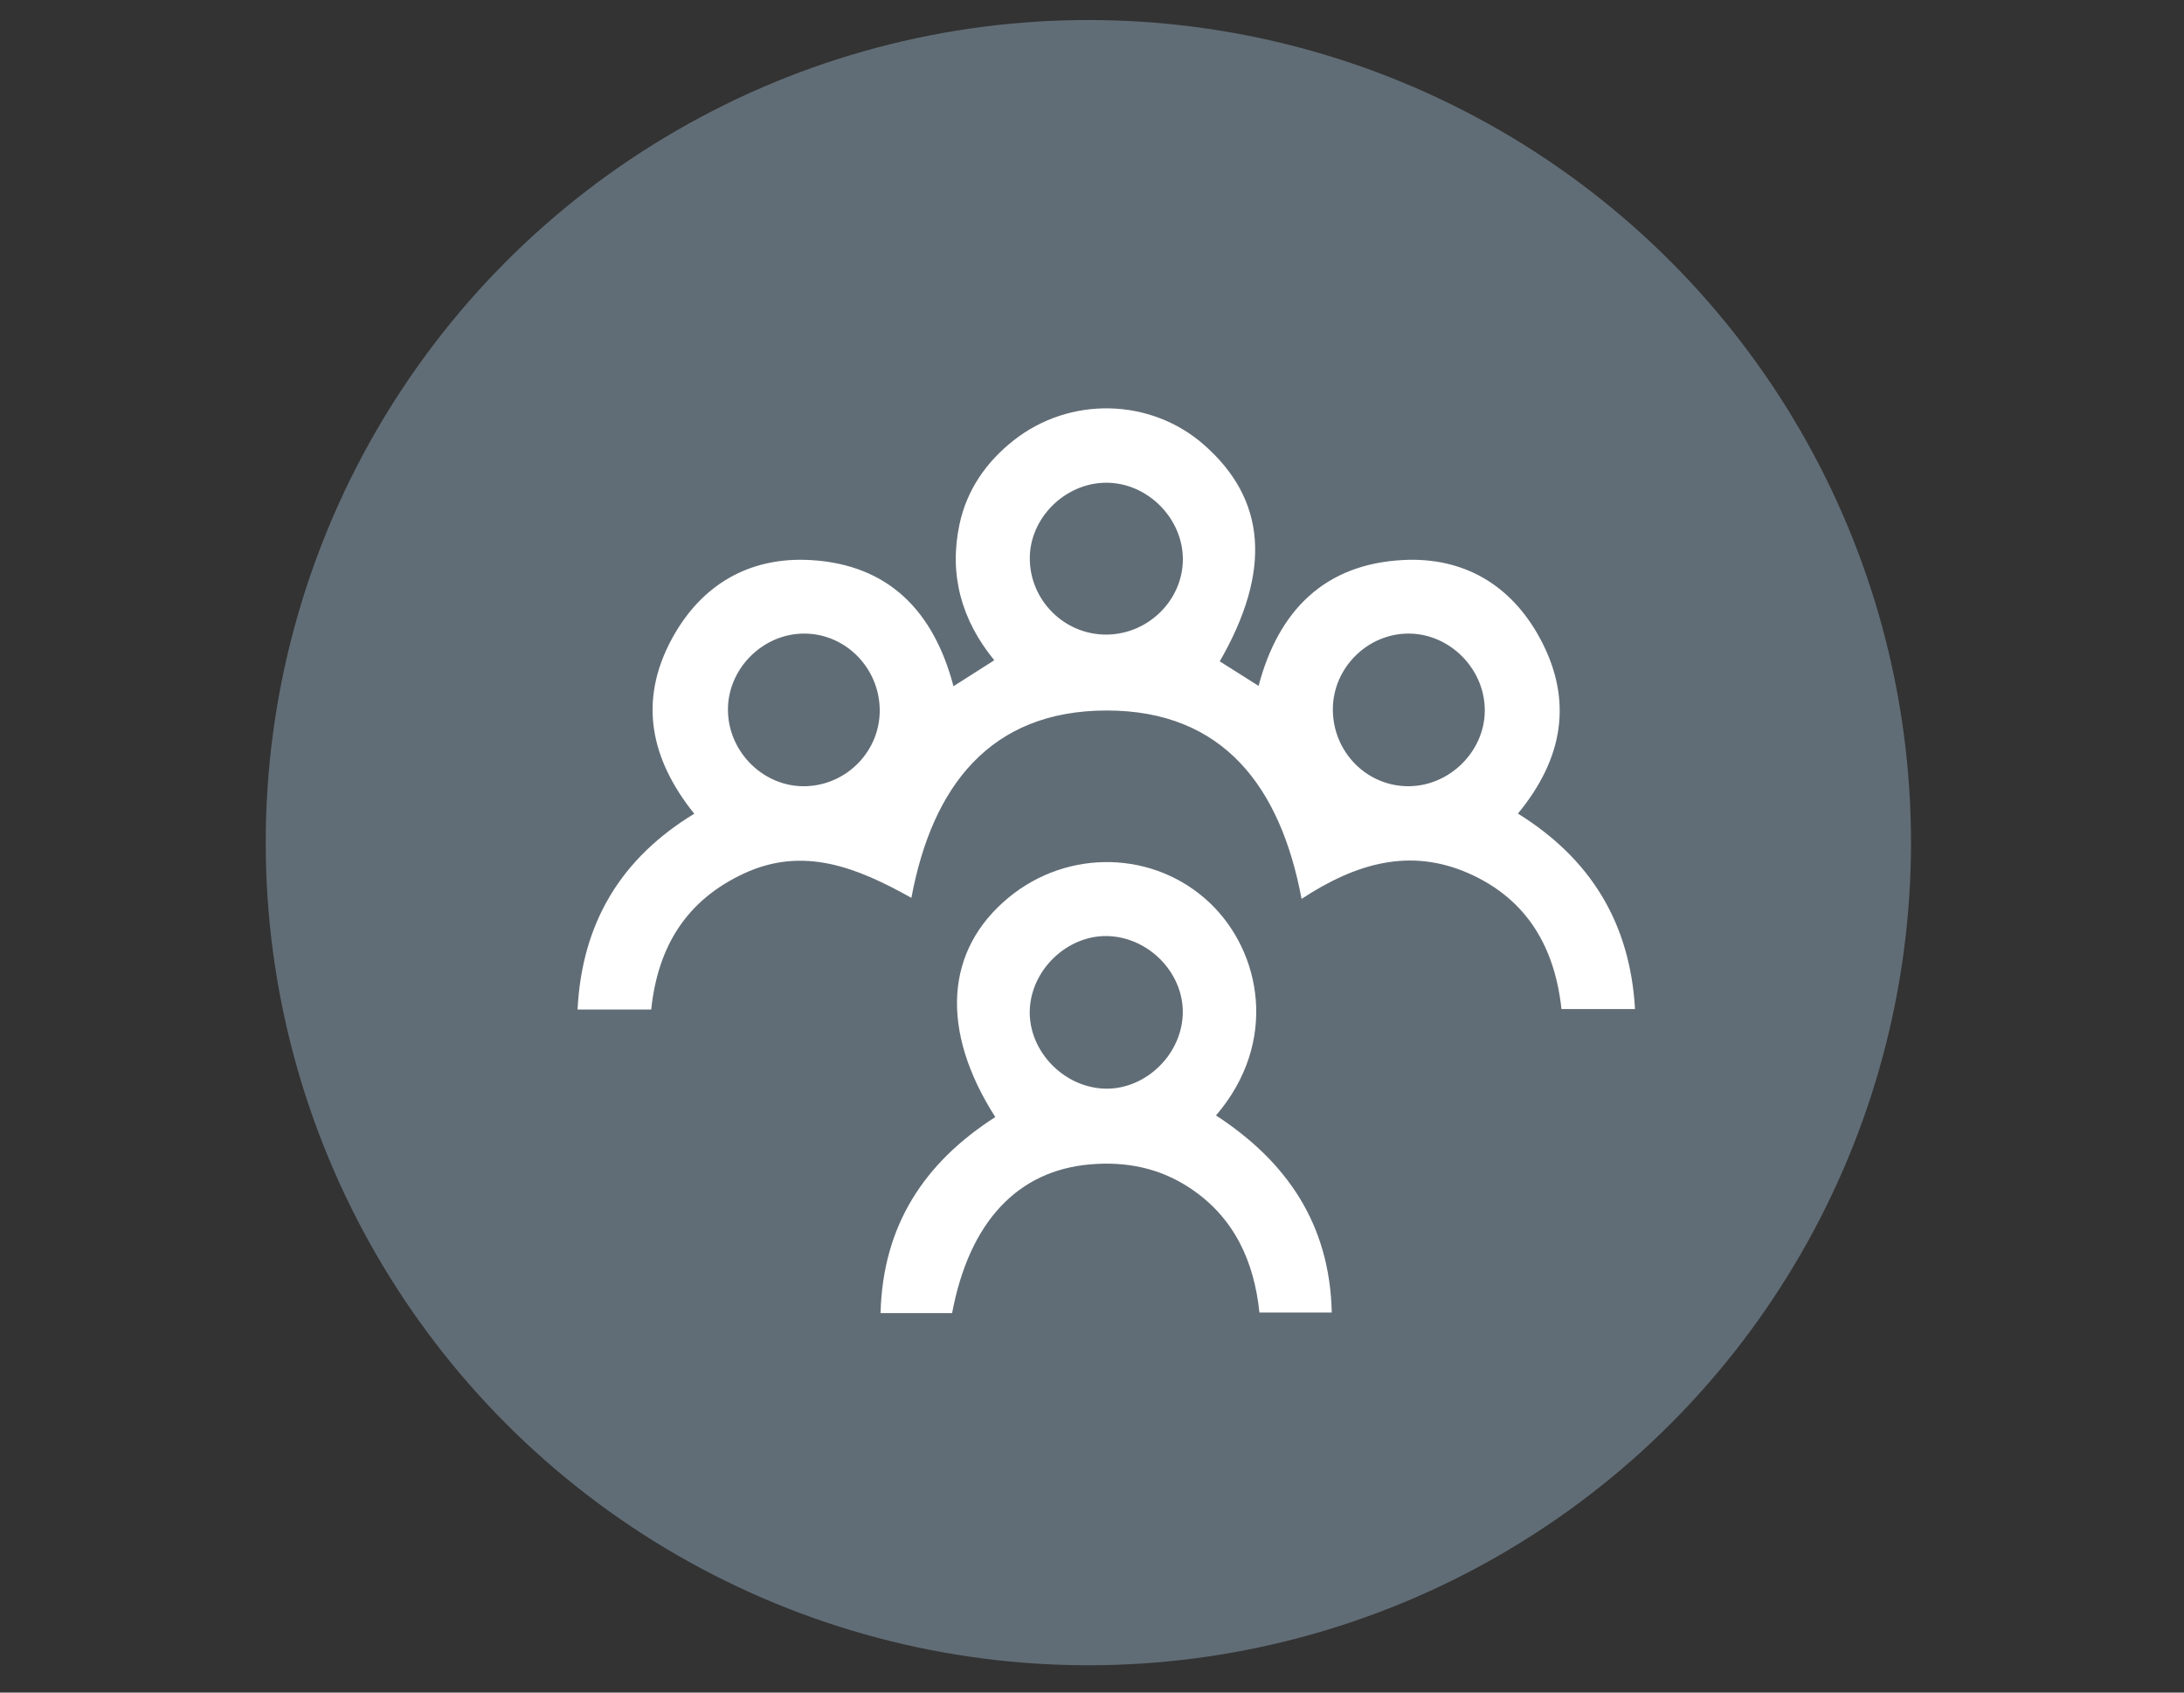 <?xml version="1.0" encoding="utf-8"?>
<!-- Generator: Adobe Illustrator 22.1.0, SVG Export Plug-In . SVG Version: 6.00 Build 0)  -->
<svg version="1.1" id="Layer_1" xmlns="http://www.w3.org/2000/svg" xmlns:xlink="http://www.w3.org/1999/xlink" x="0px" y="0px"
	 viewBox="0 0 200 155" style="enable-background:new 0 0 200 155;" xml:space="preserve">
<rect x="0" y="0" width="200" height="155" fill="#333333" stroke="none"/>
<style type="text/css">
	.st0{opacity:0.7;fill:#768693;enable-background:new    ;}
	.st1{fill:#FFFFFF;}
</style>
<circle class="st0" cx="99.667" cy="77.167" r="75.333"/>
<g>
	<path class="st1" d="M139.003,74.506c4.149-5.03,5.086-10.392,2.011-16.068c-2.648-4.887-6.992-7.437-12.52-7.153
		c-7.207,0.37-11.42,4.64-13.24,11.526c-1.22-0.771-2.319-1.465-3.554-2.245c4.778-8.309,4.261-14.826-1.453-19.839
		c-4.881-4.282-12.27-4.461-17.427-0.394c-2.526,1.992-4.29,4.552-4.957,7.697c-0.971,4.578,0.167,8.739,3.187,12.435
		c-1.325,0.844-2.459,1.566-3.735,2.379c-1.81-6.88-5.939-11.127-13.036-11.551c-5.628-0.336-10.045,2.228-12.745,7.196
		c-3.097,5.699-1.962,11.04,2.041,16.031c-6.691,4.071-10.284,9.968-10.684,17.93c2.417,0,4.58,0,6.745,0
		c0.602-5.796,3.247-10.021,8.489-12.457c5.443-2.528,10.326-0.571,15.336,2.229c1.898-10.195,7.203-17.15,17.877-17.156
		c10.696-0.006,15.934,7.017,17.854,17.252c4.962-3.261,9.937-4.719,15.332-2.327c5.38,2.386,7.871,6.854,8.467,12.414
		c2.359,0,4.523,0,6.736,0C149.267,84.424,145.578,78.59,139.003,74.506z M73.816,71.998c-3.806,0.127-7.095-3.05-7.154-6.912
		c-0.058-3.823,3.182-7.085,7.016-7.065c3.745,0.02,6.818,3.114,6.883,6.931C80.626,68.718,77.608,71.871,73.816,71.998z
		 M101.373,58.114c-3.87,0.051-7.076-3.122-7.07-6.998c0.006-3.679,3.206-6.866,6.938-6.909c3.795-0.044,7.092,3.231,7.079,7.029
		C108.308,54.957,105.169,58.064,101.373,58.114z M129,72c-3.856,0.021-6.978-3.171-6.944-7.097c0.033-3.757,3.175-6.88,6.924-6.882
		c3.815-0.002,7.036,3.277,6.989,7.111C135.922,68.844,132.74,71.98,129,72z"/>
	<path class="st1" d="M111.355,102.149c5.761-6.716,4.15-15.005-0.587-19.482c-5.051-4.773-12.937-4.976-18.394-0.48
		c-5.84,4.812-6.317,12.145-1.231,20.11c-6.501,4.169-10.307,9.925-10.506,17.956c2.397,0,4.486,0,6.551,0
		c1.576-8.366,5.995-13.051,12.644-13.623c3.301-0.284,6.354,0.329,9.121,2.156c4.113,2.716,5.904,6.796,6.379,11.413
		c2.349,0,4.431,0,6.624,0C121.777,112.072,117.808,106.353,111.355,102.149z M100.944,99.685c-3.824-0.25-6.928-3.749-6.627-7.471
		c0.3-3.71,3.715-6.719,7.355-6.481c3.751,0.246,6.797,3.557,6.636,7.212C108.14,96.764,104.681,99.929,100.944,99.685z"/>
</g>
</svg>
